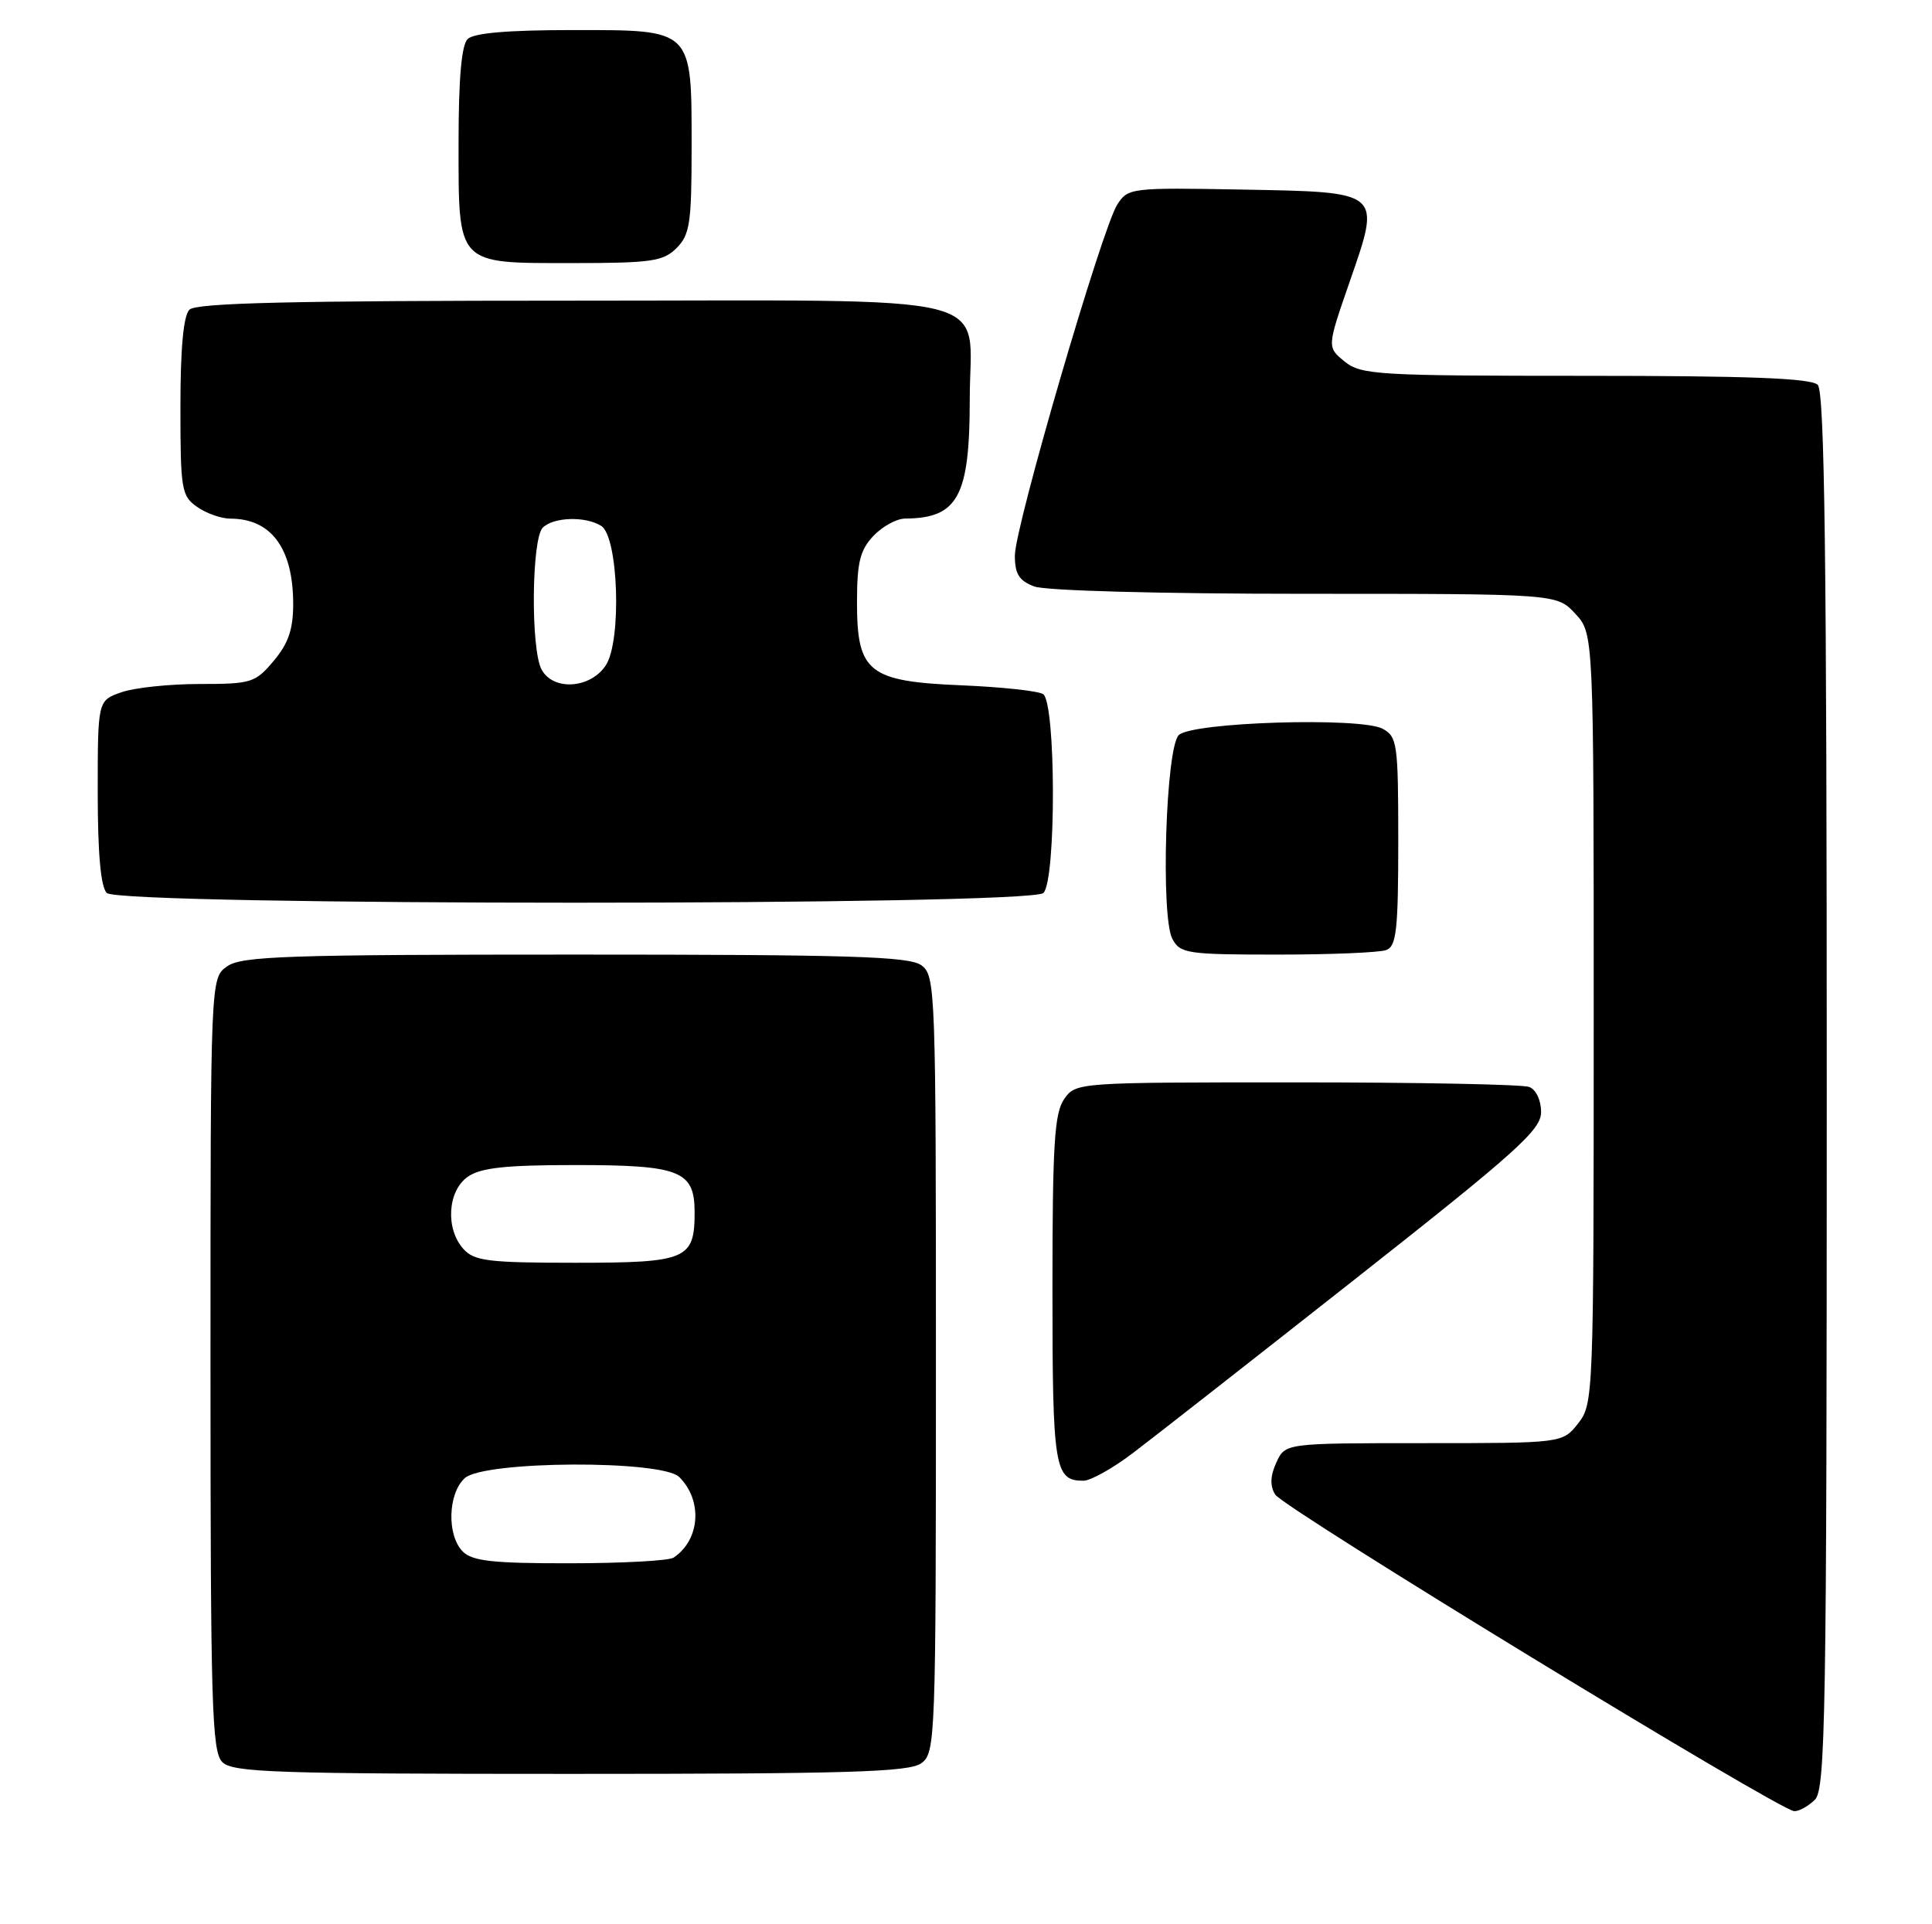 <?xml version="1.0" encoding="UTF-8" standalone="no"?>
<!DOCTYPE svg PUBLIC "-//W3C//DTD SVG 1.1//EN" "http://www.w3.org/Graphics/SVG/1.1/DTD/svg11.dtd" >
<svg xmlns="http://www.w3.org/2000/svg" xmlns:xlink="http://www.w3.org/1999/xlink" version="1.1" viewBox="0 0 257 256">
 <g >
 <path fill="currentColor"
d=" M 241.43 239.43 C 242.83 238.02 243.00 228.09 243.00 145.13 C 243.00 74.34 242.72 52.12 241.80 51.20 C 240.92 50.32 232.67 50.00 210.91 50.00 C 183.21 50.00 181.06 49.87 178.87 48.10 C 176.52 46.19 176.52 46.19 179.50 37.59 C 183.74 25.36 183.98 25.57 165.18 25.22 C 150.42 24.95 150.05 25.00 148.62 27.22 C 146.58 30.41 135.00 70.10 135.00 73.91 C 135.00 76.36 135.56 77.26 137.57 78.02 C 139.05 78.59 154.28 79.00 173.61 79.00 C 207.10 79.00 207.10 79.00 209.55 81.65 C 212.00 84.29 212.00 84.29 212.00 135.51 C 212.00 185.81 211.96 186.78 209.93 189.37 C 207.85 192.00 207.85 192.00 189.41 192.00 C 170.96 192.00 170.96 192.00 169.78 194.58 C 168.97 196.36 168.92 197.67 169.62 198.83 C 170.71 200.63 236.72 240.90 238.68 240.96 C 239.33 240.98 240.56 240.29 241.43 239.43 Z  M 122.56 234.58 C 124.44 233.21 124.50 231.48 124.50 181.50 C 124.50 131.52 124.44 129.79 122.56 128.42 C 120.95 127.24 113.03 127.00 76.53 127.00 C 38.25 127.00 32.15 127.20 30.22 128.56 C 28.00 130.11 28.00 130.11 28.00 181.49 C 28.00 226.85 28.18 233.04 29.57 234.43 C 30.95 235.81 36.54 236.00 75.88 236.00 C 112.94 236.00 120.95 235.76 122.56 234.58 Z  M 150.67 193.34 C 153.33 191.33 166.64 180.90 180.25 170.18 C 201.79 153.21 205.00 150.33 205.00 147.95 C 205.00 146.38 204.33 144.96 203.42 144.61 C 202.55 144.27 188.62 144.00 172.47 144.00 C 143.27 144.00 143.11 144.01 141.56 146.22 C 140.26 148.08 140.00 152.25 140.00 171.52 C 140.00 195.35 140.27 197.00 144.12 197.00 C 145.07 197.00 148.02 195.35 150.67 193.34 Z  M 184.42 126.39 C 185.76 125.88 186.00 123.64 186.00 111.93 C 186.00 98.90 185.87 98.00 183.91 96.95 C 180.96 95.38 158.52 96.07 156.80 97.80 C 155.07 99.52 154.38 121.96 155.95 124.91 C 157.00 126.86 157.91 127.00 169.95 127.00 C 177.04 127.00 183.55 126.73 184.42 126.39 Z  M 138.80 118.80 C 140.51 117.09 140.47 93.41 138.75 92.34 C 138.06 91.92 133.22 91.40 128.00 91.18 C 115.52 90.67 114.00 89.46 114.00 80.14 C 114.00 74.83 114.40 73.20 116.17 71.31 C 117.37 70.04 119.28 68.99 120.42 68.99 C 127.44 68.94 129.00 66.05 129.00 53.07 C 129.00 38.66 134.41 40.00 76.14 40.00 C 38.79 40.00 26.10 40.30 25.20 41.20 C 24.40 42.00 24.00 46.34 24.00 54.14 C 24.00 65.14 24.14 65.98 26.22 67.44 C 27.44 68.30 29.43 69.00 30.64 69.00 C 36.09 69.00 39.00 72.96 39.00 80.37 C 39.00 83.73 38.35 85.62 36.41 87.92 C 33.96 90.84 33.44 91.00 26.56 91.00 C 22.57 91.00 17.88 91.49 16.15 92.10 C 13.00 93.20 13.00 93.20 13.00 105.40 C 13.00 113.56 13.40 118.00 14.20 118.80 C 15.93 120.53 137.07 120.53 138.80 118.80 Z  M 90.00 33.00 C 91.76 31.24 92.00 29.67 92.00 19.72 C 92.00 3.71 92.29 4.00 76.14 4.00 C 67.57 4.00 63.01 4.39 62.20 5.20 C 61.39 6.01 61.00 10.50 61.00 18.87 C 61.00 35.41 60.61 35.00 76.15 35.00 C 86.67 35.00 88.23 34.77 90.00 33.00 Z  M 61.57 206.43 C 59.42 204.28 59.57 198.70 61.83 196.65 C 64.40 194.33 88.06 194.21 90.36 196.51 C 93.50 199.64 93.13 204.88 89.60 207.23 C 89.00 207.64 82.79 207.98 75.82 207.98 C 65.61 208.00 62.84 207.69 61.57 206.43 Z  M 61.65 166.17 C 59.23 163.49 59.53 158.45 62.22 156.56 C 63.94 155.36 67.21 155.00 76.53 155.00 C 90.49 155.00 92.40 155.76 92.40 161.29 C 92.40 167.56 91.36 168.00 76.53 168.00 C 64.99 168.00 63.10 167.77 61.65 166.17 Z  M 72.04 89.07 C 70.58 86.35 70.71 71.69 72.20 70.20 C 73.62 68.78 77.89 68.65 79.98 69.97 C 82.26 71.41 82.72 85.25 80.59 88.51 C 78.54 91.63 73.58 91.95 72.04 89.07 Z "/>
</g>
</svg>